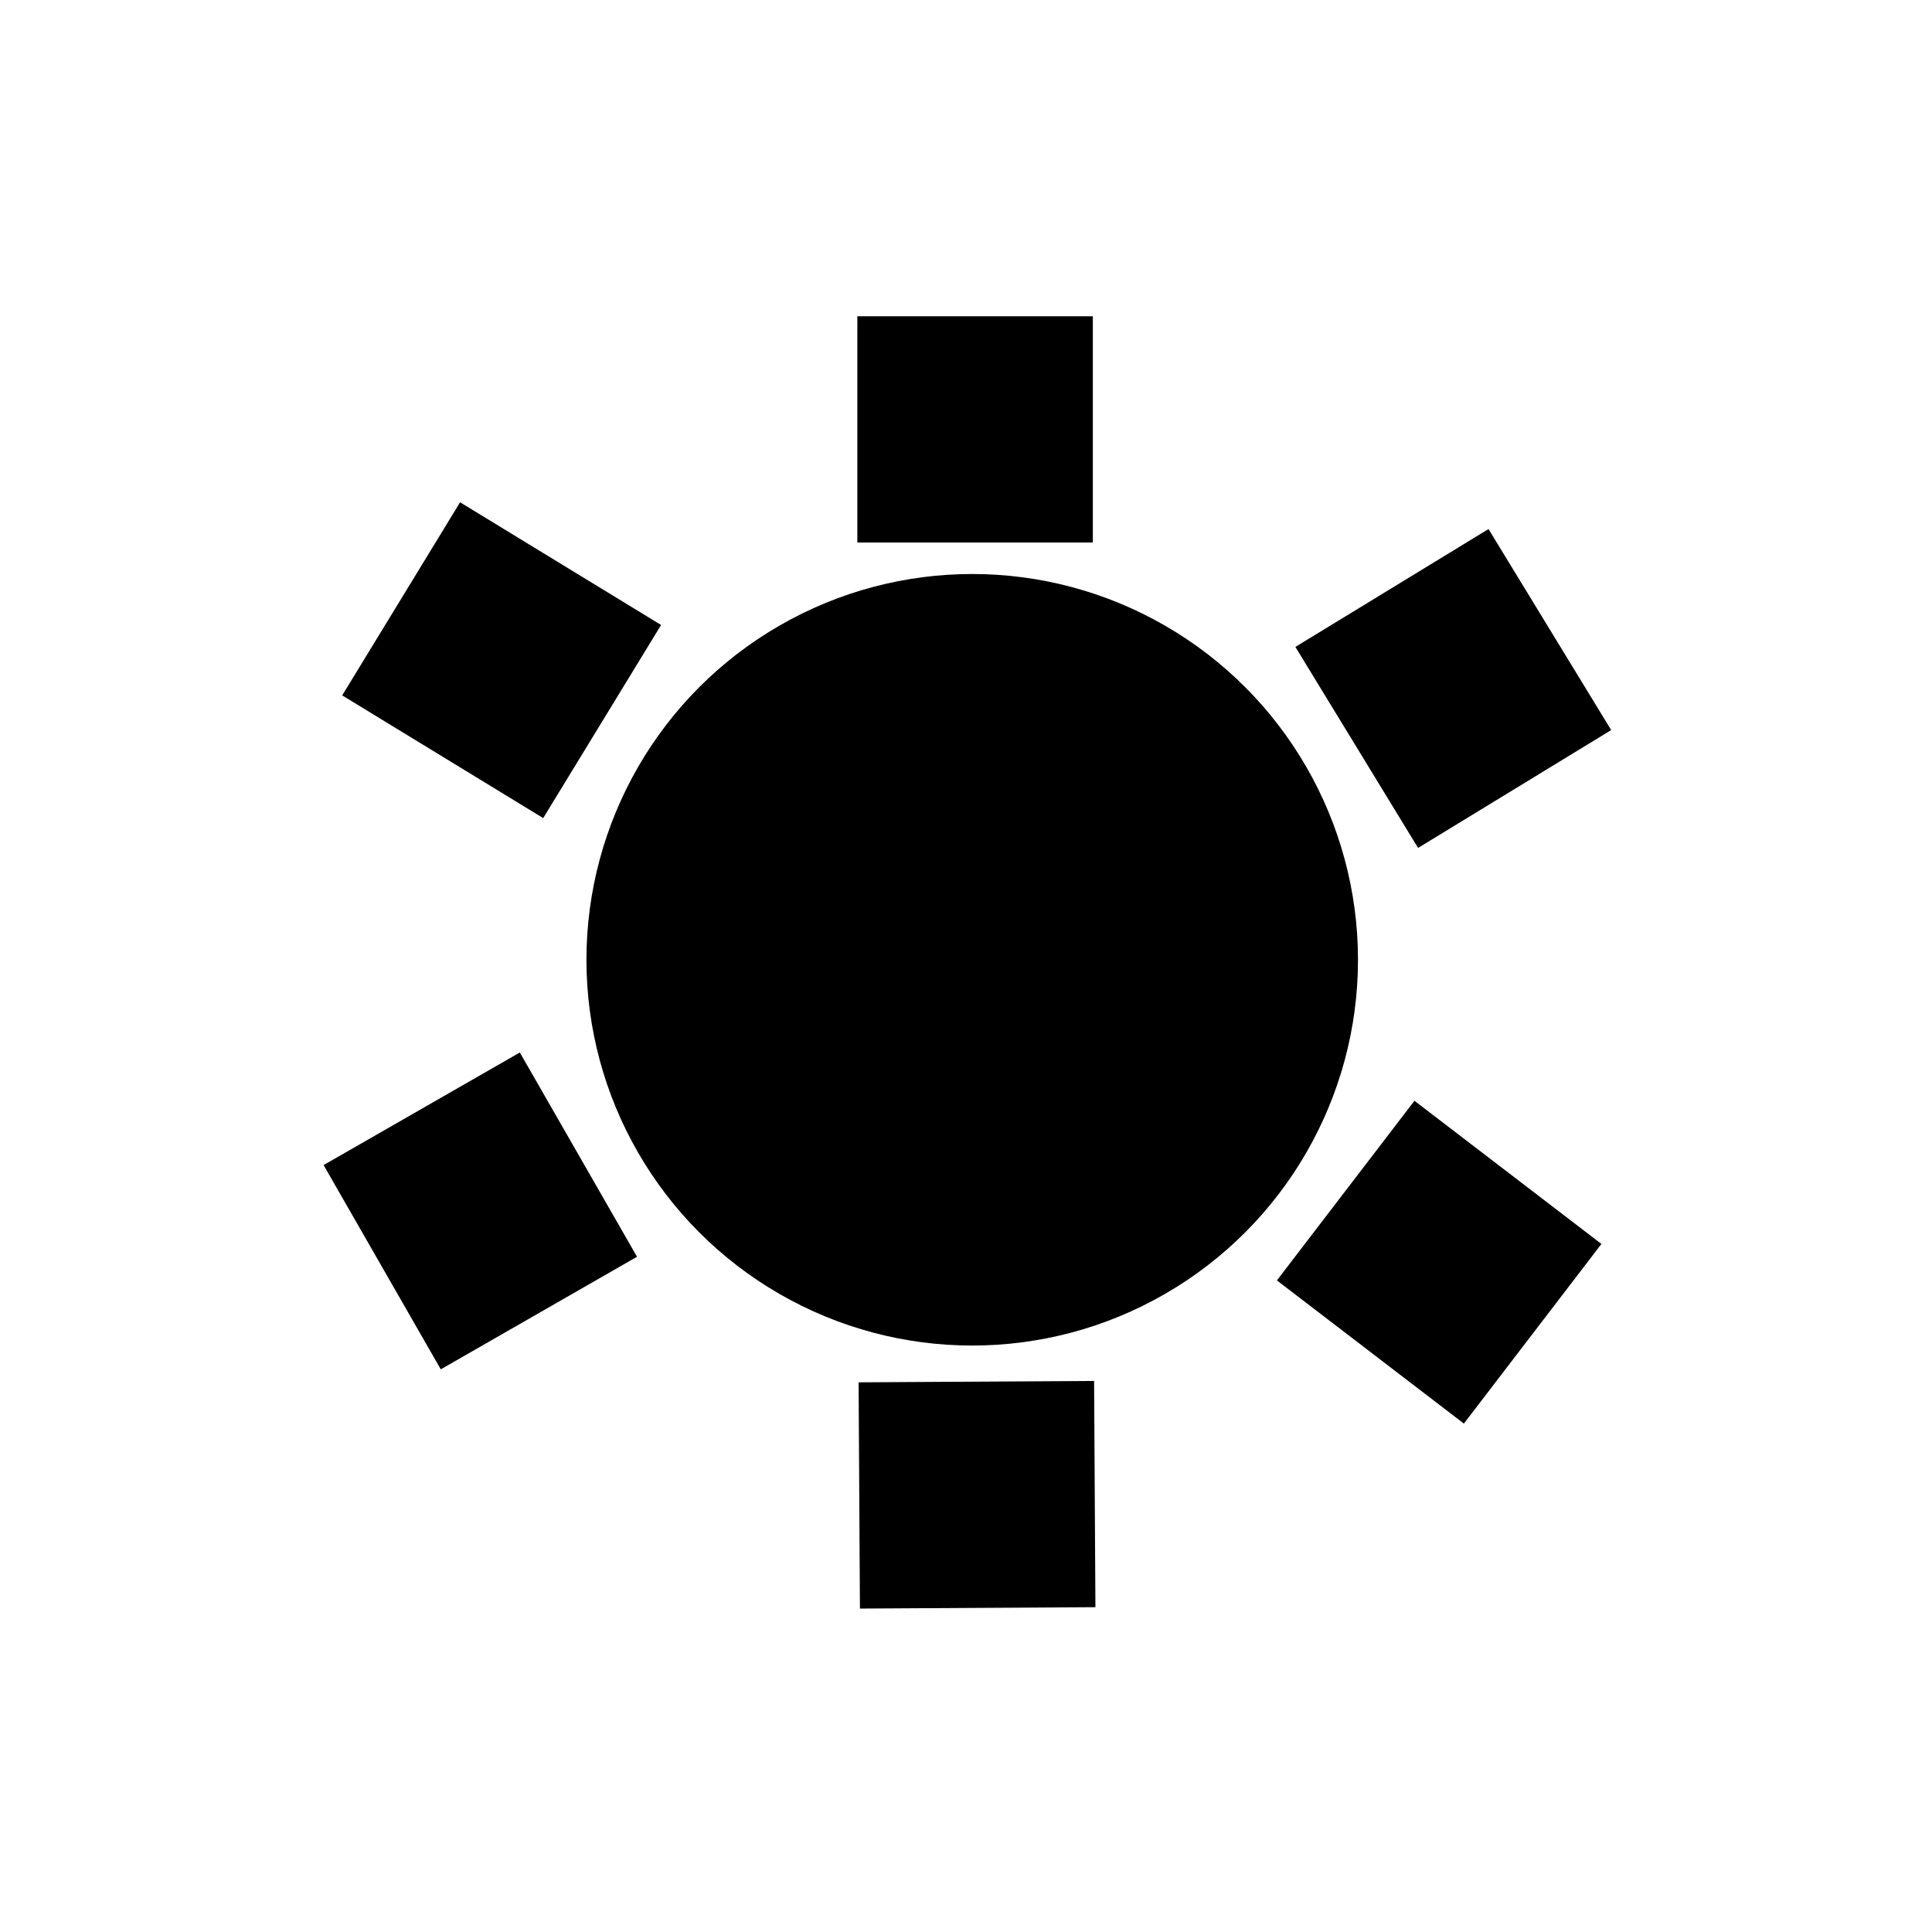 <?xml version="1.0" encoding="UTF-8" standalone="no"?>
<!-- Created with Inkscape (http://www.inkscape.org/) -->

<svg
   xmlns:dc="http://purl.org/dc/elements/1.1/"
   xmlns:cc="http://creativecommons.org/ns#"
   xmlns:rdf="http://www.w3.org/1999/02/22-rdf-syntax-ns#"
   xmlns:svg="http://www.w3.org/2000/svg"
   xmlns="http://www.w3.org/2000/svg"
   xmlns:sodipodi="http://sodipodi.sourceforge.net/DTD/sodipodi-0.dtd"
   xmlns:inkscape="http://www.inkscape.org/namespaces/inkscape"
   width="512mm"
   height="512mm"
   viewBox="0 0 512 512"
   version="1.1"
   id="svg7463"
   inkscape:version="0.92.4 (5da689c313, 2019-01-14)"
   sodipodi:docname="table_round_6_seats.svg">
  <defs
     id="defs7457" />
  <sodipodi:namedview
     id="base"
     pagecolor="#ffffff"
     bordercolor="#666666"
     borderopacity="1.0"
     inkscape:pageopacity="0.0"
     inkscape:pageshadow="2"
     inkscape:zoom="0.49497475"
     inkscape:cx="630.31939"
     inkscape:cy="1262.1935"
     inkscape:document-units="mm"
     inkscape:current-layer="layer1"
     showgrid="false"
     showguides="true"
     inkscape:guide-bbox="true"
     inkscape:window-width="3200"
     inkscape:window-height="1683"
     inkscape:window-x="-13"
     inkscape:window-y="-13"
     inkscape:window-maximized="1">
    <sodipodi:guide
       position="256.579,410.526"
       orientation="1,0"
       id="guide8010"
       inkscape:locked="false" />
    <sodipodi:guide
       position="329.276,255.51"
       orientation="0,1"
       id="guide8012"
       inkscape:locked="false" />
    <sodipodi:guide
       position="317.349,378.888"
       orientation="0,1"
       id="guide8027"
       inkscape:locked="false" />
    <sodipodi:guide
       position="-266.851,369.661"
       orientation="1,0"
       id="guide8145"
       inkscape:locked="false" />
  </sodipodi:namedview>
  <g
     inkscape:label="Calque 1"
     inkscape:groupmode="layer"
     id="layer1"
     transform="translate(0,215)">
    <circle
       style="fill:#000000;fill-opacity:1;stroke:none;stroke-width:0.193;stroke-opacity:1"
       id="path8008"
       cx="257.648"
       cy="39.352"
       r="102.234" />
    <path
       style="fill:#000000;fill-opacity:1;stroke:none;stroke-width:0.045;stroke-opacity:1"
       d=""
       id="path8050"
       inkscape:connector-curvature="0"
       transform="matrix(0.265,0,0,0.265,0,-215)" />
    <path
       style="fill:#000000;fill-opacity:1;stroke:none;stroke-width:0.469px;stroke-linecap:butt;stroke-linejoin:miter;stroke-opacity:1"
       d="m 227.205,-71.228 v -59.956 h 62.408 v 59.956 z"
       id="path8056"
       inkscape:connector-curvature="0"
       sodipodi:nodetypes="ccccc" />
    <path
       style="fill:#000000;fill-opacity:1;stroke:none;stroke-width:0.469px;stroke-linecap:butt;stroke-linejoin:miter;stroke-opacity:1"
       d="m 85.756,93.758 52.005,-29.837 31.057,54.132 -52.005,29.837 z"
       id="path8056-7"
       inkscape:connector-curvature="0"
       sodipodi:nodetypes="ccccc" />
    <path
       style="fill:#000000;fill-opacity:1;stroke:none;stroke-width:0.469px;stroke-linecap:butt;stroke-linejoin:miter;stroke-opacity:1"
       d="m 227.891,211.288 -0.353,-59.955 62.407,-0.367 0.353,59.955 z"
       id="path8056-3"
       inkscape:connector-curvature="0"
       sodipodi:nodetypes="ccccc" />
    <path
       style="fill:#000000;fill-opacity:1;stroke:none;stroke-width:0.469px;stroke-linecap:butt;stroke-linejoin:miter;stroke-opacity:1"
       d="m 90.687,-30.714 31.239,-51.174 53.268,32.517 -31.239,51.174 z"
       id="path8056-6"
       inkscape:connector-curvature="0"
       sodipodi:nodetypes="ccccc" />
    <path
       style="fill:#000000;fill-opacity:1;stroke:none;stroke-width:0.469px;stroke-linecap:butt;stroke-linejoin:miter;stroke-opacity:1"
       d="m 343.291,-43.562 51.178,-31.233 32.511,53.271 -51.178,31.233 z"
       id="path8056-2"
       inkscape:connector-curvature="0"
       sodipodi:nodetypes="ccccc" />
    <path
       style="fill:#000000;fill-opacity:1;stroke:none;stroke-width:0.469px;stroke-linecap:butt;stroke-linejoin:miter;stroke-opacity:1"
       d="m 338.393,124.32 36.451,-47.603 49.55,37.942 -36.451,47.603 z"
       id="path8056-26"
       inkscape:connector-curvature="0"
       sodipodi:nodetypes="ccccc" />
  </g>
</svg>
